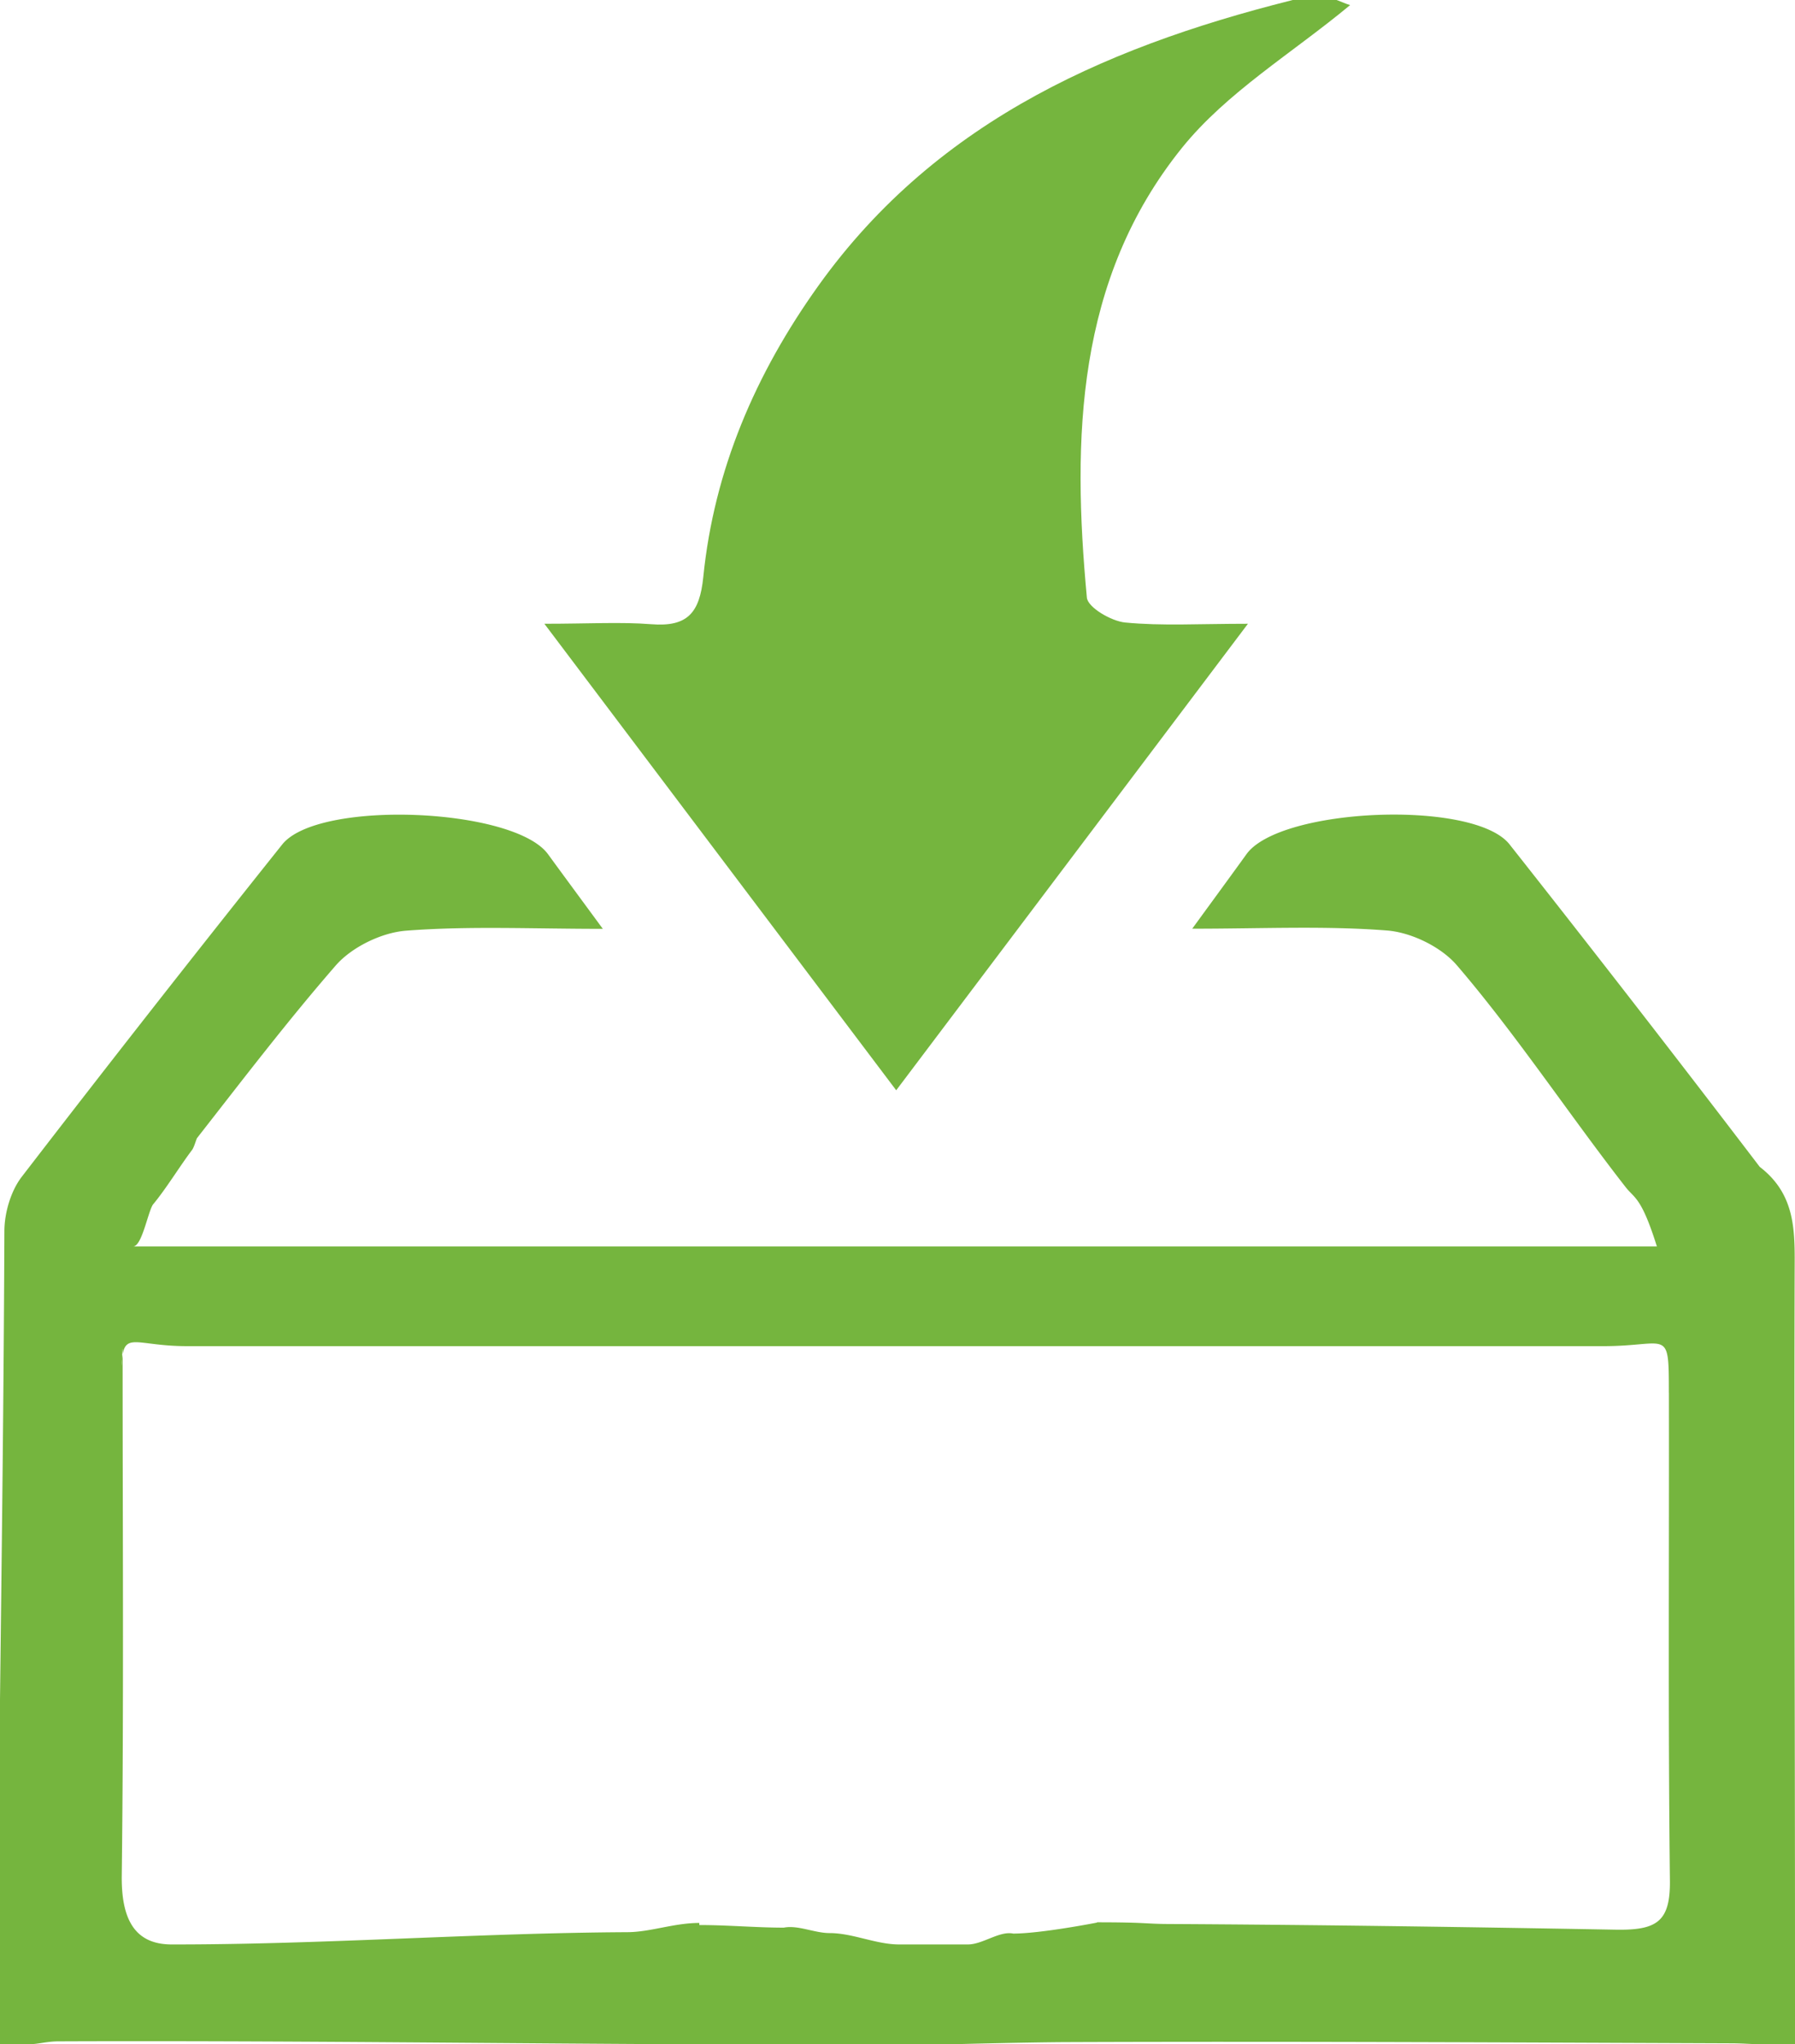<svg xmlns="http://www.w3.org/2000/svg" width="36" height="41" viewBox="0 0 36 41"><g><g><path fill="#75b53e" d="M0 40.566c0-.161-.061-.415-.058-.806.038-5.024.127-10.05.146-15.073.002-.364.129-.797.346-1.081a480.241 480.241 0 0 1 5.226-6.668c.72-.904 4.648-.738 5.33.194.327.448.659.898 1.1 1.498-1.427 0-2.693-.06-3.947.037-.494.038-1.095.333-1.414.703-.967 1.112-1.872 2.299-2.78 3.46-.03.076-.061.187-.098.236-.253.335-.517.774-.786 1.097-.102.164-.221.837-.395.837h30.56c-.314-1-.45-.961-.628-1.191-1.116-1.43-2.205-3.076-3.386-4.451-.317-.368-.911-.657-1.4-.695-1.241-.097-2.492-.036-3.905-.036.437-.6.765-1.047 1.089-1.496.674-.933 4.563-1.098 5.275-.195a483.316 483.316 0 0 1 5.018 6.468c.737.567.703 1.317.7 2.116-.012 4.625.007 9.25.007 13.875V41h-.731c-.15 0-.331-.017-.558-.017-4.424-.017-8.85-.041-13.273-.024-.756.002-2.237.04-2.221.04h-2.383c.016 0-1.48.009-2.244.007-4.473-.017-8.945-.08-13.417-.062-.228 0-.413.056-.563.056H0zm33.47-12.632C33.47 26.61 33.46 27 32.158 27H3.756c-.948 0-1.22-.261-1.297.166 0 3.446.025 6.997-.017 10.452-.01.845.238 1.382 1 1.382h.063c3.026 0 6.052-.23 9.078-.246.465-.002.93-.185 1.442-.185 0 .005 0 .037.002.042.564-.001 1.13.052 1.694.052.28-.056.615.109.916.109.465 0 .93.228 1.395.228h1.38c.298 0 .63-.275.909-.218.558 0 1.679-.22 1.679-.22v-.006c1 0 .965.032 1.424.034 2.994.016 5.986.06 8.98.114.826.014 1.096-.16 1.087-.986-.038-3.326-.014-6.456-.02-9.784zM2.46 27.052c-.005-.002-.01.113-.014.21.004-.036.008-.068.014-.096v-.114zm-.014.21c-.004.038-.007.082-.01.13a.852.852 0 0 0 .01-.13z"/></g><g><path fill="#75b53e" d="M17.974 21.868l7.054-9.357c-.983 0-1.727.046-2.46-.025-.281-.026-.751-.303-.77-.499-.298-3.197-.216-6.38 1.902-9.015.9-1.12 2.218-1.906 3.378-2.87-.154-.039-.524-.255-.824-.182-3.871.932-7.422 2.427-9.845 5.817-1.254 1.755-2.088 3.685-2.304 5.836-.073.722-.318 1.005-1.044.947-.617-.048-1.241-.009-2.143-.009l7.056 9.357z"/></g></g></svg>